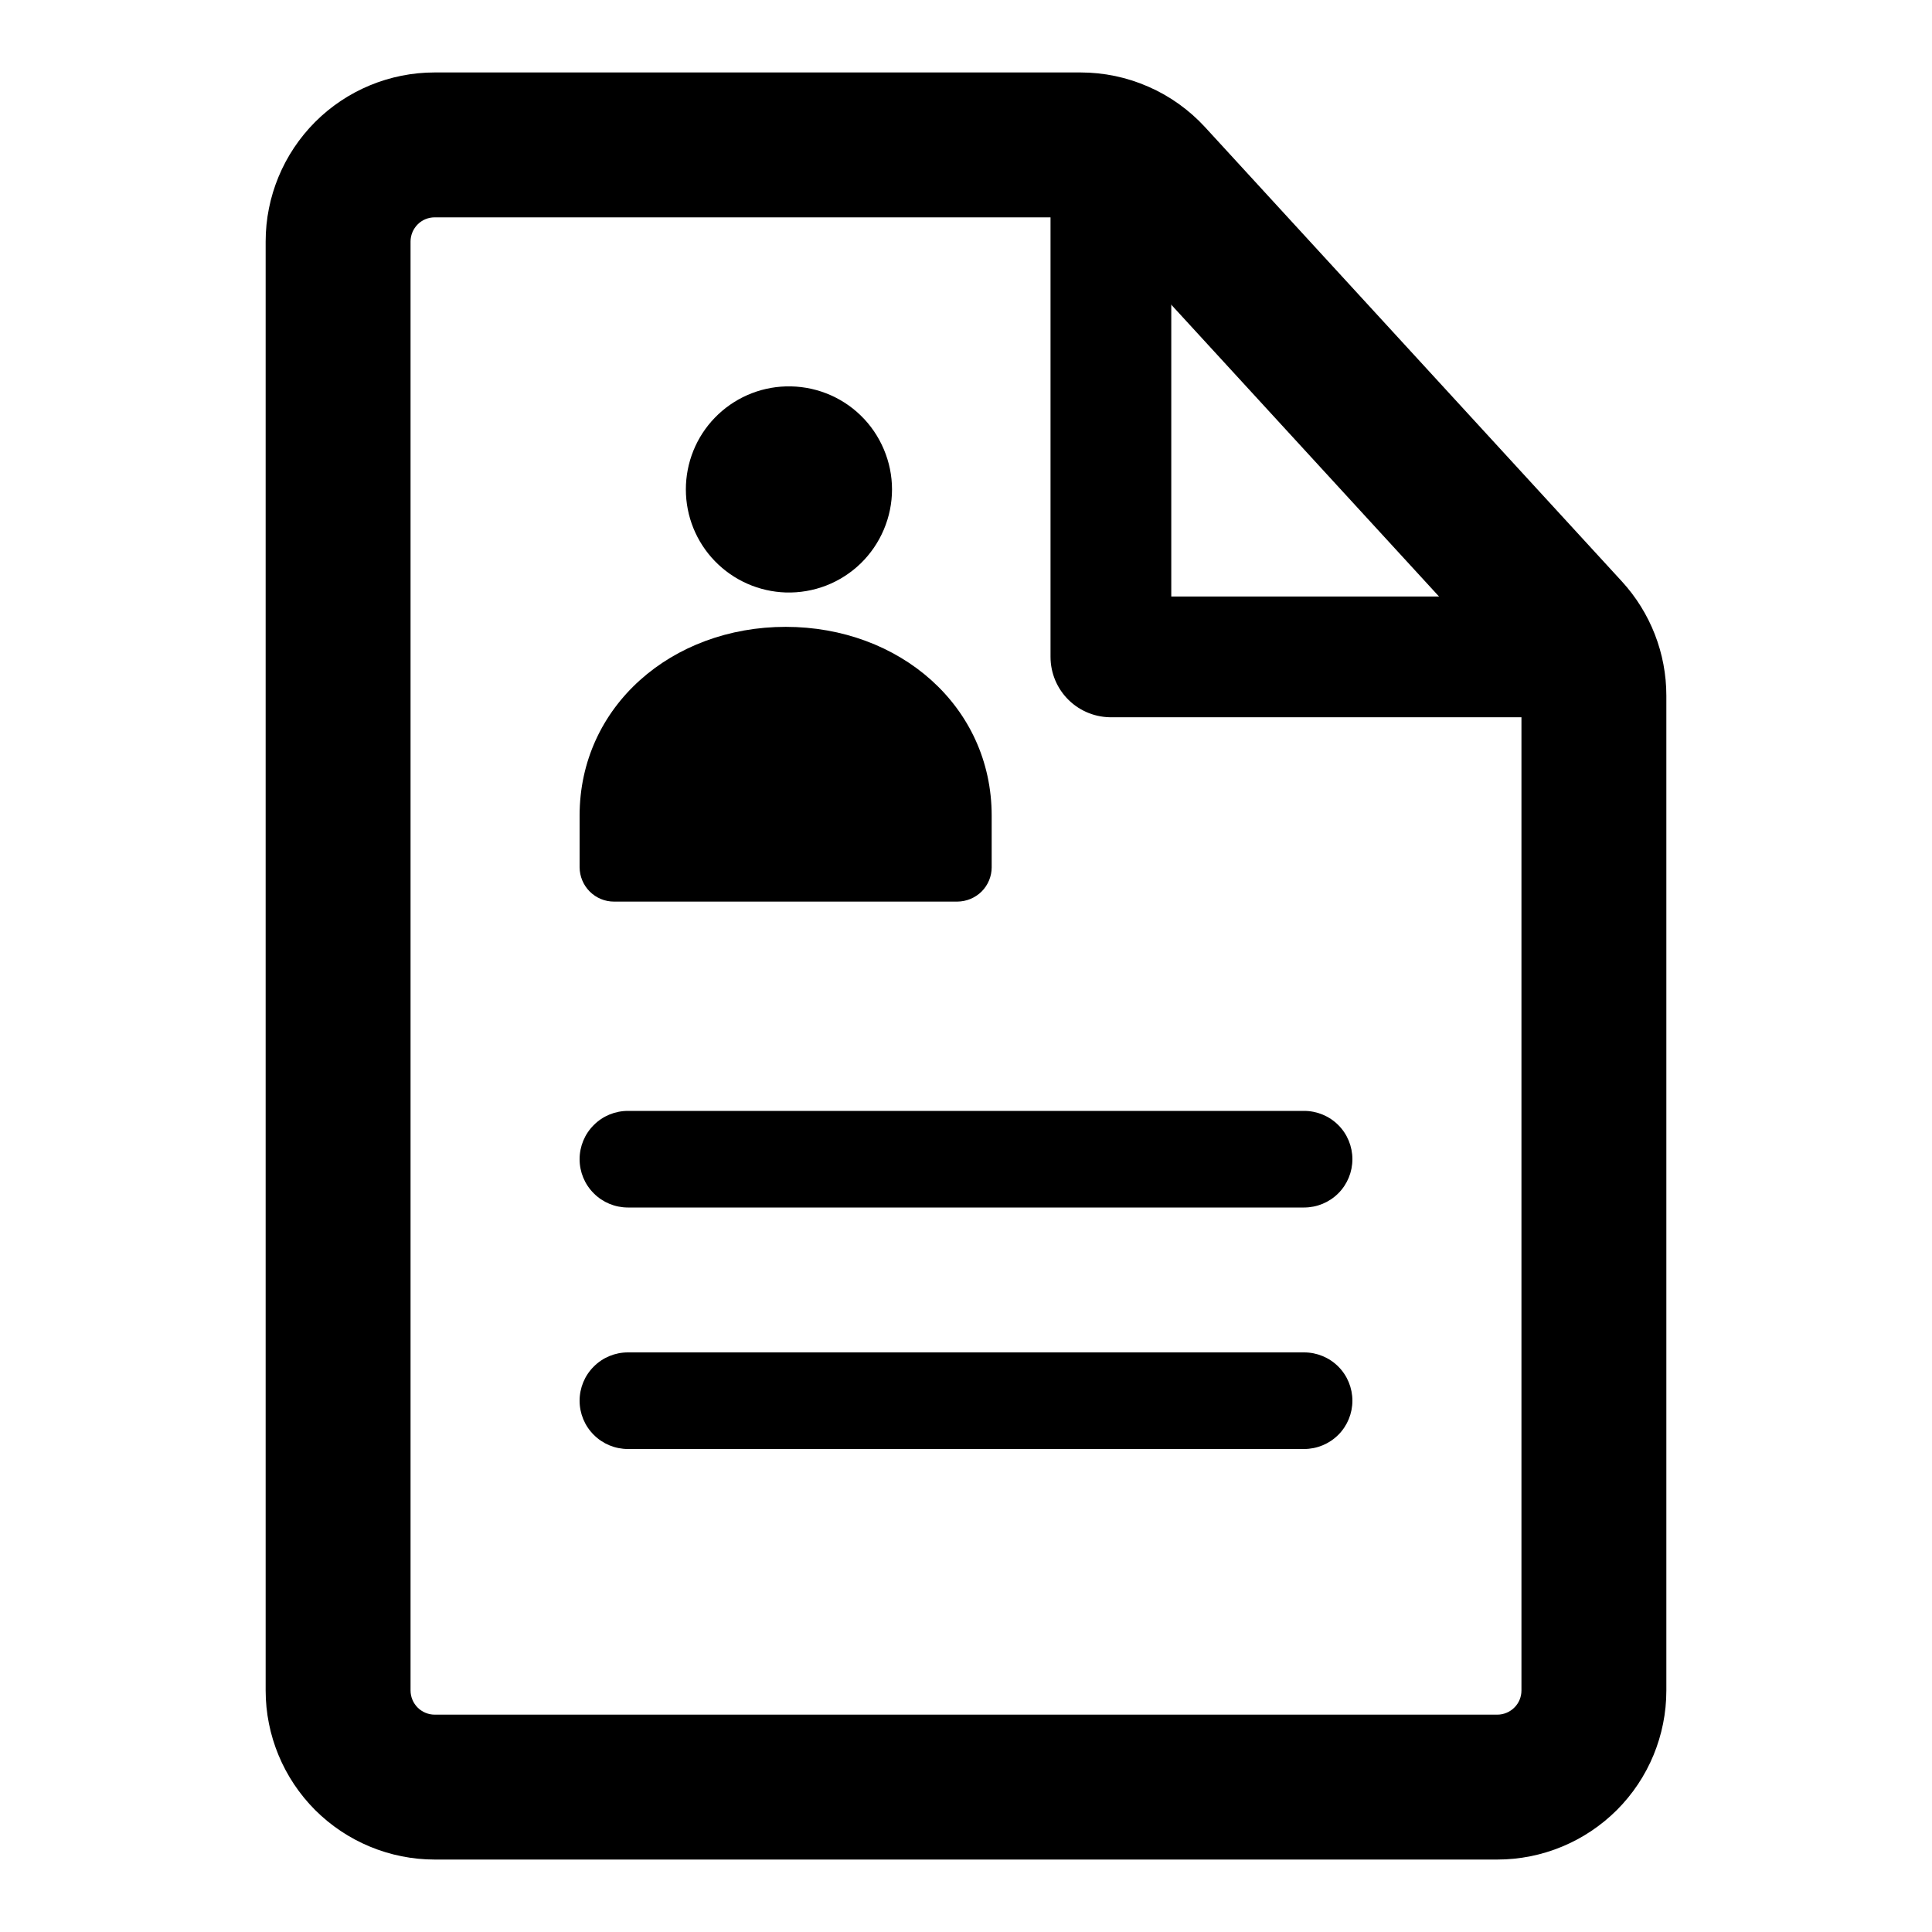<svg width="24" height="24" viewBox="0 0 24 24" fill="none" xmlns="http://www.w3.org/2000/svg">
<path class='cv' d="M7.8 15C7.641 15 7.488 14.937 7.376 14.824C7.263 14.712 7.2 14.559 7.2 14.4C7.2 14.241 7.263 14.088 7.376 13.976C7.488 13.863 7.641 13.8 7.8 13.8H16.2C16.359 13.8 16.512 13.863 16.625 13.976C16.737 14.088 16.8 14.241 16.8 14.4C16.8 14.559 16.737 14.712 16.625 14.824C16.512 14.937 16.359 15 16.2 15H7.8ZM7.8 18C7.641 18 7.488 17.937 7.376 17.824C7.263 17.712 7.2 17.559 7.2 17.4C7.2 17.241 7.263 17.088 7.376 16.976C7.488 16.863 7.641 16.8 7.8 16.8H16.2C16.359 16.8 16.512 16.863 16.625 16.976C16.737 17.088 16.8 17.241 16.8 17.4C16.8 17.559 16.737 17.712 16.625 17.824C16.512 17.937 16.359 18 16.2 18H7.8Z" fill="black"/>
<path class='cv' d="M20.55 8.642V8.642C20.55 8.154 20.367 7.684 20.037 7.324C20.037 7.324 20.037 7.324 20.037 7.324L14.86 1.682C14.677 1.483 14.455 1.323 14.207 1.215C13.96 1.106 13.692 1.05 13.422 1.05C13.422 1.05 13.422 1.05 13.422 1.05L5.4 1.05C4.883 1.05 4.387 1.255 4.021 1.621C3.656 1.987 3.45 2.483 3.45 3V21C3.45 21.517 3.656 22.013 4.021 22.379C4.387 22.744 4.883 22.95 5.4 22.95H18.6C19.117 22.95 19.613 22.744 19.979 22.379C20.345 22.013 20.55 21.517 20.55 21V8.642ZM13.422 2.55L13.422 2.55C13.485 2.55 13.546 2.563 13.604 2.588C13.661 2.613 13.712 2.65 13.754 2.696L13.754 2.696L18.931 8.338L18.931 8.338C19.008 8.421 19.05 8.53 19.05 8.643V21C19.05 21.119 19.003 21.234 18.918 21.318C18.834 21.402 18.719 21.45 18.6 21.45H5.4C5.281 21.45 5.166 21.402 5.082 21.318C4.998 21.234 4.95 21.119 4.95 21V3C4.95 2.881 4.998 2.766 5.082 2.682C5.166 2.597 5.281 2.55 5.4 2.55L13.422 2.55Z" fill="black" stroke="black" stroke-width="0.3"/>
<path class='cv-paper-flip' d="M13.8 2.52V8.16H19.44" stroke="black" stroke-width="1.5" stroke-linecap="round" stroke-linejoin="round"/>
<path class='cv' d="M9.761 7.36C9.932 7.365 10.103 7.336 10.263 7.274C10.423 7.212 10.569 7.118 10.692 6.999C10.815 6.879 10.912 6.737 10.979 6.579C11.046 6.421 11.081 6.251 11.081 6.08C11.081 5.908 11.046 5.739 10.979 5.581C10.912 5.423 10.815 5.28 10.692 5.161C10.569 5.041 10.423 4.948 10.263 4.886C10.103 4.824 9.932 4.795 9.761 4.8C9.428 4.81 9.113 4.949 8.881 5.188C8.649 5.427 8.52 5.747 8.52 6.08C8.52 6.413 8.649 6.732 8.881 6.971C9.113 7.21 9.428 7.349 9.761 7.36Z" fill="black"/>
<path class='cv' fill-rule="evenodd" clip-rule="evenodd" d="M12.319 10.133C12.319 8.772 11.173 7.787 9.76 7.787C8.346 7.787 7.2 8.771 7.2 10.133V10.774C7.201 10.887 7.246 10.995 7.326 11.075C7.406 11.155 7.514 11.2 7.627 11.2H11.893C12.006 11.199 12.114 11.154 12.194 11.075C12.274 10.995 12.319 10.886 12.319 10.774V10.133Z" fill="black"/>
</svg>
